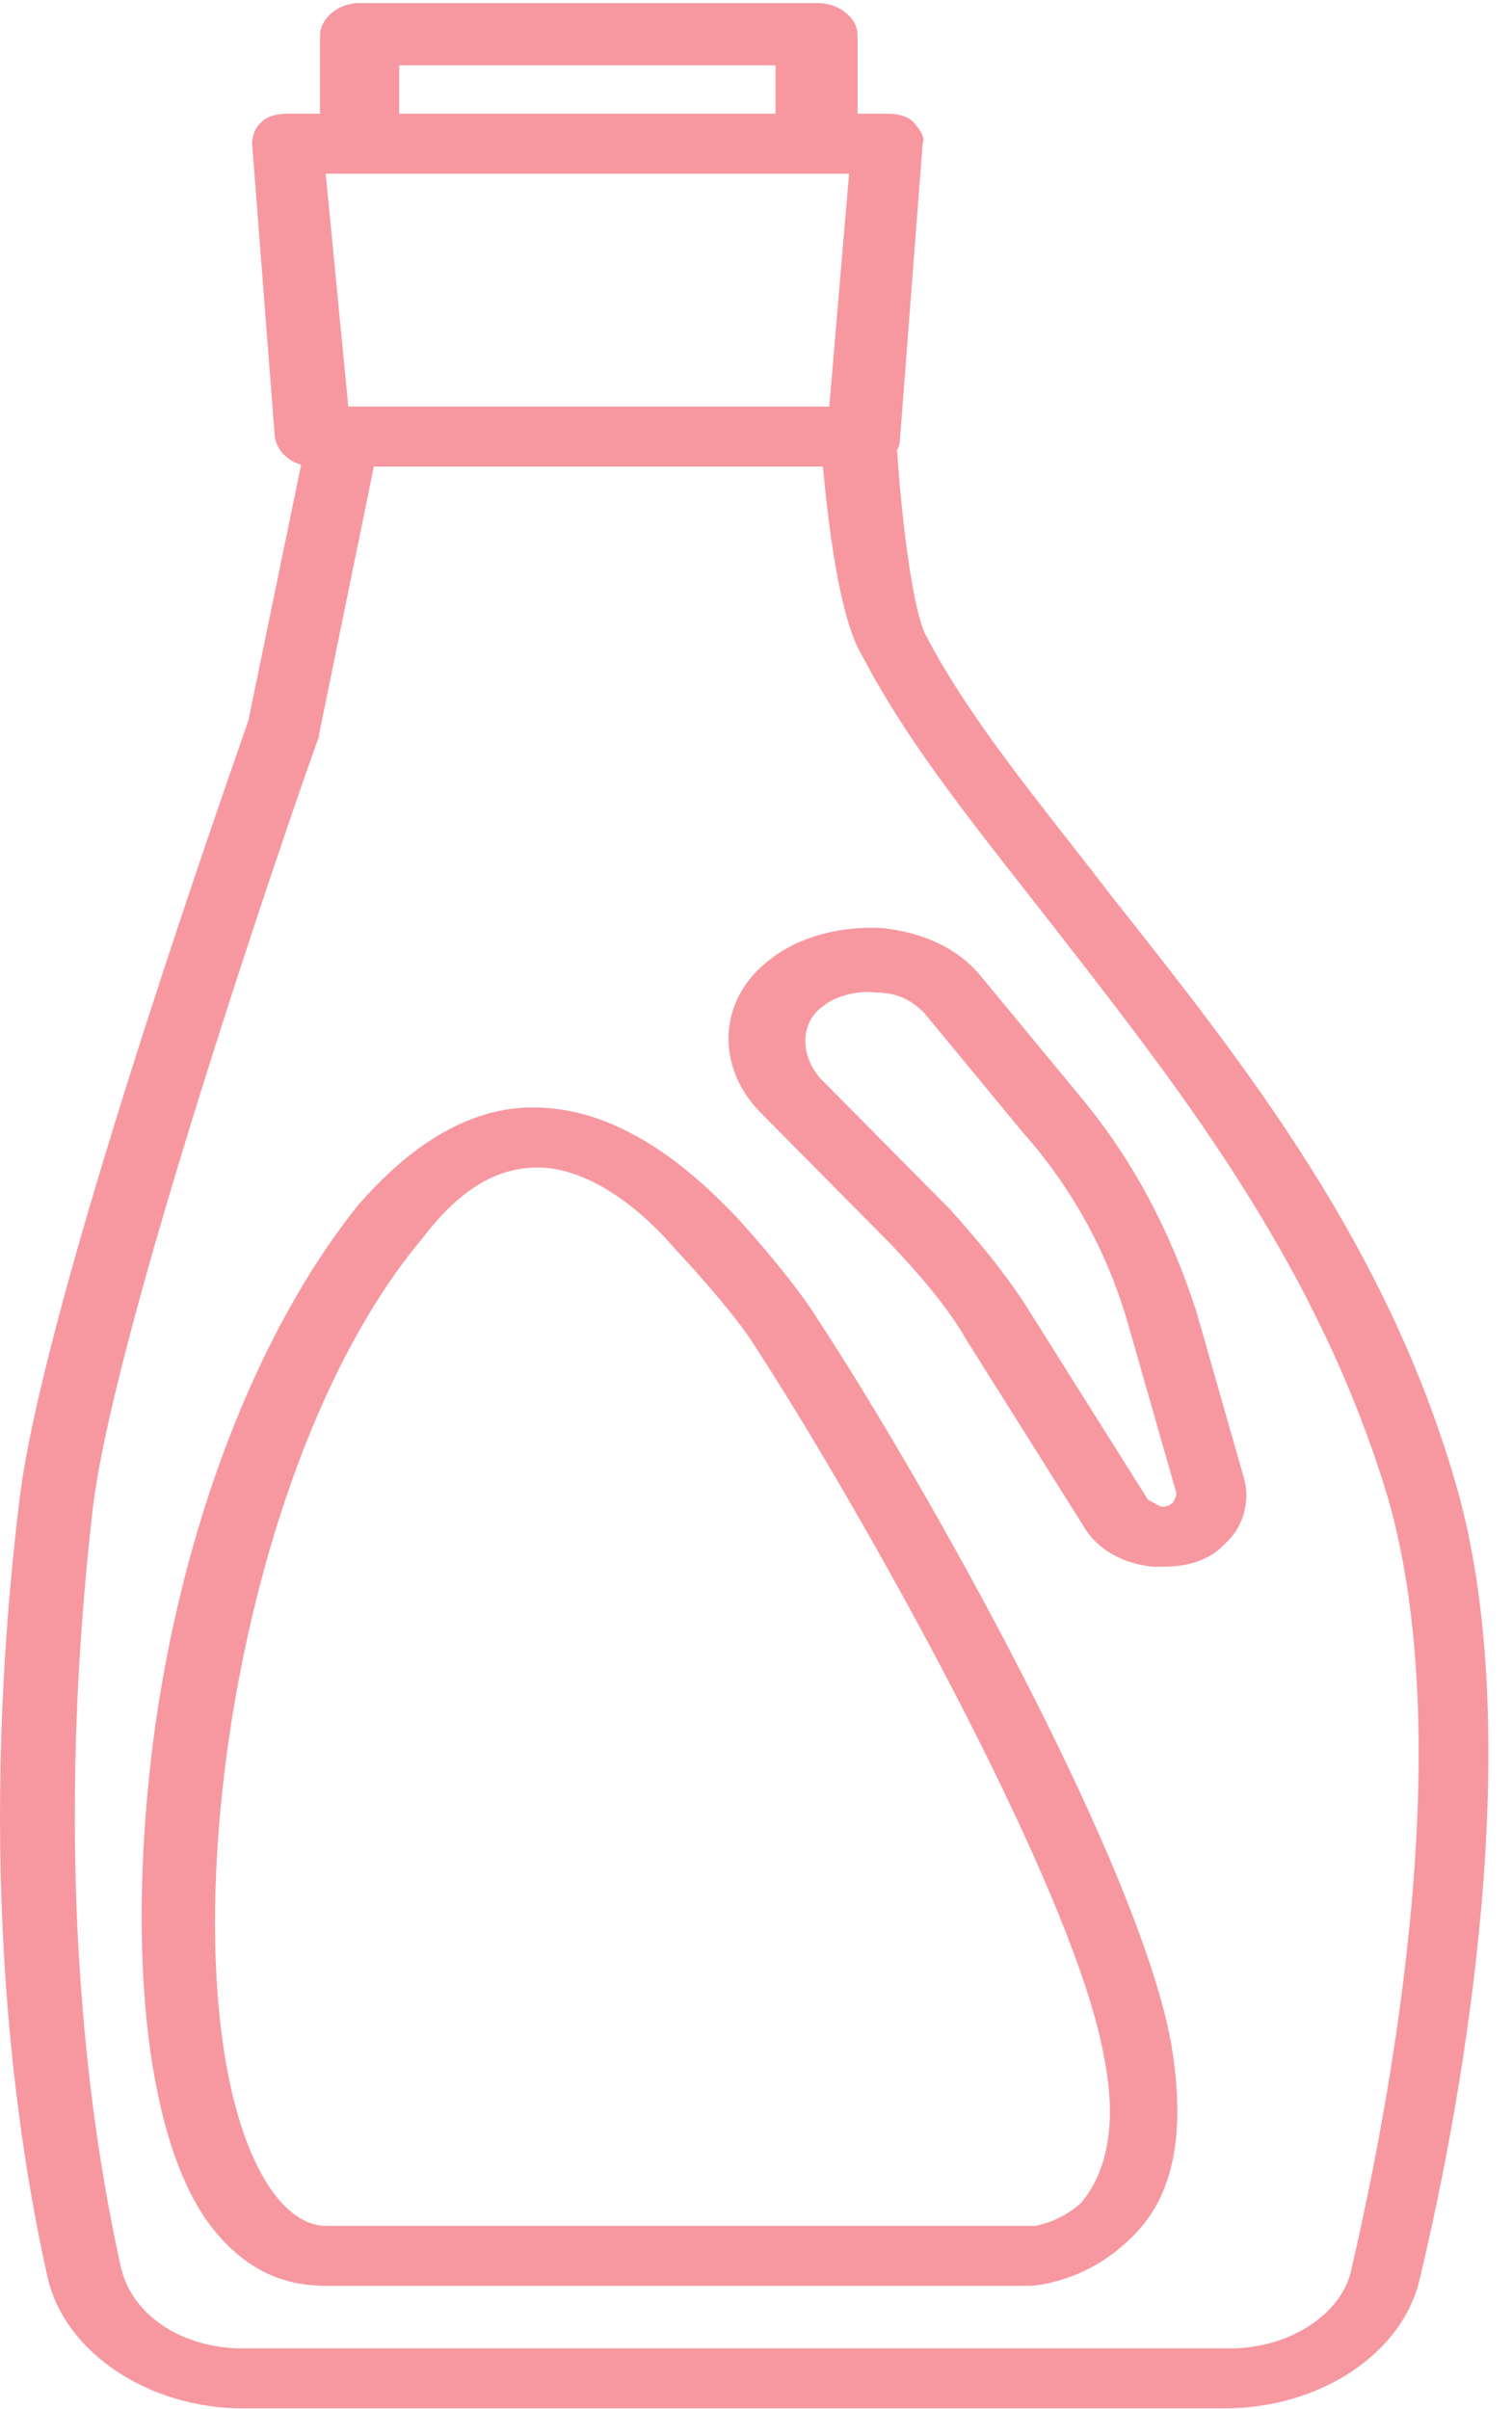 <svg width="54" height="86" viewBox="0 0 54 86" fill="none" xmlns="http://www.w3.org/2000/svg">
<path opacity="0.45" fill-rule="evenodd" clip-rule="evenodd" d="M29.112 6.2L29.101 6.2H12.855L12.844 6.2L12.832 6.2H11.632L12.44 14.513H29.617L30.324 6.2H29.125L29.112 6.2ZM30.628 1.262V4.06H31.739C32.042 4.06 32.446 4.142 32.648 4.389C32.85 4.636 33.053 4.883 32.952 5.13L32.143 15.665C32.143 15.808 32.106 15.941 32.039 16.059C32.176 18.245 32.555 21.532 33.02 22.591C34.315 25.097 36.194 27.497 38.188 30.045L38.188 30.045L38.188 30.045C38.684 30.678 39.186 31.319 39.688 31.974L40.047 32.428C44.508 38.077 49.556 44.468 52.016 53.044C54.542 61.851 52.319 74.609 50.702 81.358C50.096 83.992 47.166 85.967 43.73 85.967H8.668C5.334 85.967 2.303 83.992 1.696 81.275C0.686 76.749 -0.931 67.036 0.686 53.62C1.434 47.071 7.372 30.023 8.656 26.338C8.759 26.04 8.833 25.829 8.87 25.719L10.754 16.588C10.264 16.447 9.89 16.088 9.813 15.583L9.004 5.13C9.004 4.883 9.105 4.554 9.308 4.389C9.51 4.142 9.914 4.06 10.217 4.06H11.43V1.262C11.43 0.686 12.036 0.109 12.844 0.109H29.213C29.92 0.109 30.628 0.603 30.628 1.262ZM27.697 4.06H14.259V2.332H27.697V4.06ZM29.389 16.653H13.352L11.396 26.212V26.295C11.295 26.459 4.121 46.954 3.313 53.867C1.797 67.036 3.313 76.419 4.323 80.946C4.728 82.675 6.546 83.827 8.668 83.827H43.932C46.054 83.827 47.974 82.592 48.277 80.946C49.793 74.362 52.016 62.098 49.59 53.538C47.141 45.319 42.318 39.111 38.067 33.64L37.667 33.126C37.311 32.668 36.956 32.216 36.605 31.769C34.37 28.921 32.281 26.26 30.797 23.414C29.94 22.018 29.563 18.469 29.389 16.653ZM41.204 55.925H41.507C42.618 55.925 43.326 55.596 43.831 55.02C44.437 54.444 44.639 53.538 44.437 52.797L42.72 46.789C41.81 43.991 40.497 41.439 38.577 39.135L35.04 34.855C34.232 33.867 33.02 33.291 31.504 33.126C29.988 33.044 28.473 33.455 27.462 34.279C25.643 35.678 25.542 38.065 27.159 39.711L31.807 44.402C32.817 45.472 33.828 46.624 34.535 47.859L38.678 54.444C39.183 55.349 40.194 55.843 41.204 55.925ZM41.911 53.62C41.81 53.703 41.709 53.785 41.507 53.785C41.45 53.785 41.362 53.733 41.259 53.673C41.179 53.626 41.09 53.574 41.002 53.538L36.859 46.954C36.051 45.637 35.04 44.402 33.929 43.168L29.281 38.476C28.574 37.653 28.574 36.501 29.382 35.925C29.887 35.513 30.695 35.349 31.302 35.431C32.11 35.431 32.615 35.76 33.02 36.172L36.556 40.452C38.375 42.509 39.587 44.814 40.295 47.283L42.012 53.291C42.012 53.388 41.978 53.456 41.949 53.512C41.929 53.552 41.911 53.586 41.911 53.62ZM7.287 79.123C8.701 81.181 10.318 81.593 11.632 81.593H36.791C36.993 81.593 38.812 81.428 40.328 79.947C41.944 78.465 42.349 76.16 41.843 73.033C40.732 66.613 33.053 52.95 29.213 47.106C28.304 45.625 26.283 43.403 26.182 43.32C23.656 40.686 21.231 39.452 18.806 39.534C16.684 39.616 14.663 40.851 12.743 43.073C9.207 47.518 6.478 54.431 5.468 62.168C4.559 69.411 5.165 75.913 7.287 79.123ZM15.067 44.226C16.381 42.497 17.694 41.674 19.21 41.674C20.726 41.674 22.544 42.744 24.161 44.637C24.161 44.637 26.182 46.777 26.99 48.094C30.628 53.691 38.307 67.271 39.418 73.362C39.924 75.831 39.519 77.56 38.61 78.63C37.933 79.25 37.185 79.409 37.019 79.444C36.987 79.451 36.977 79.453 36.993 79.453H11.632C10.924 79.453 10.217 78.959 9.611 78.053C5.67 72.045 7.893 52.785 15.067 44.226Z" fill="#ED1B2F"/>
</svg>
